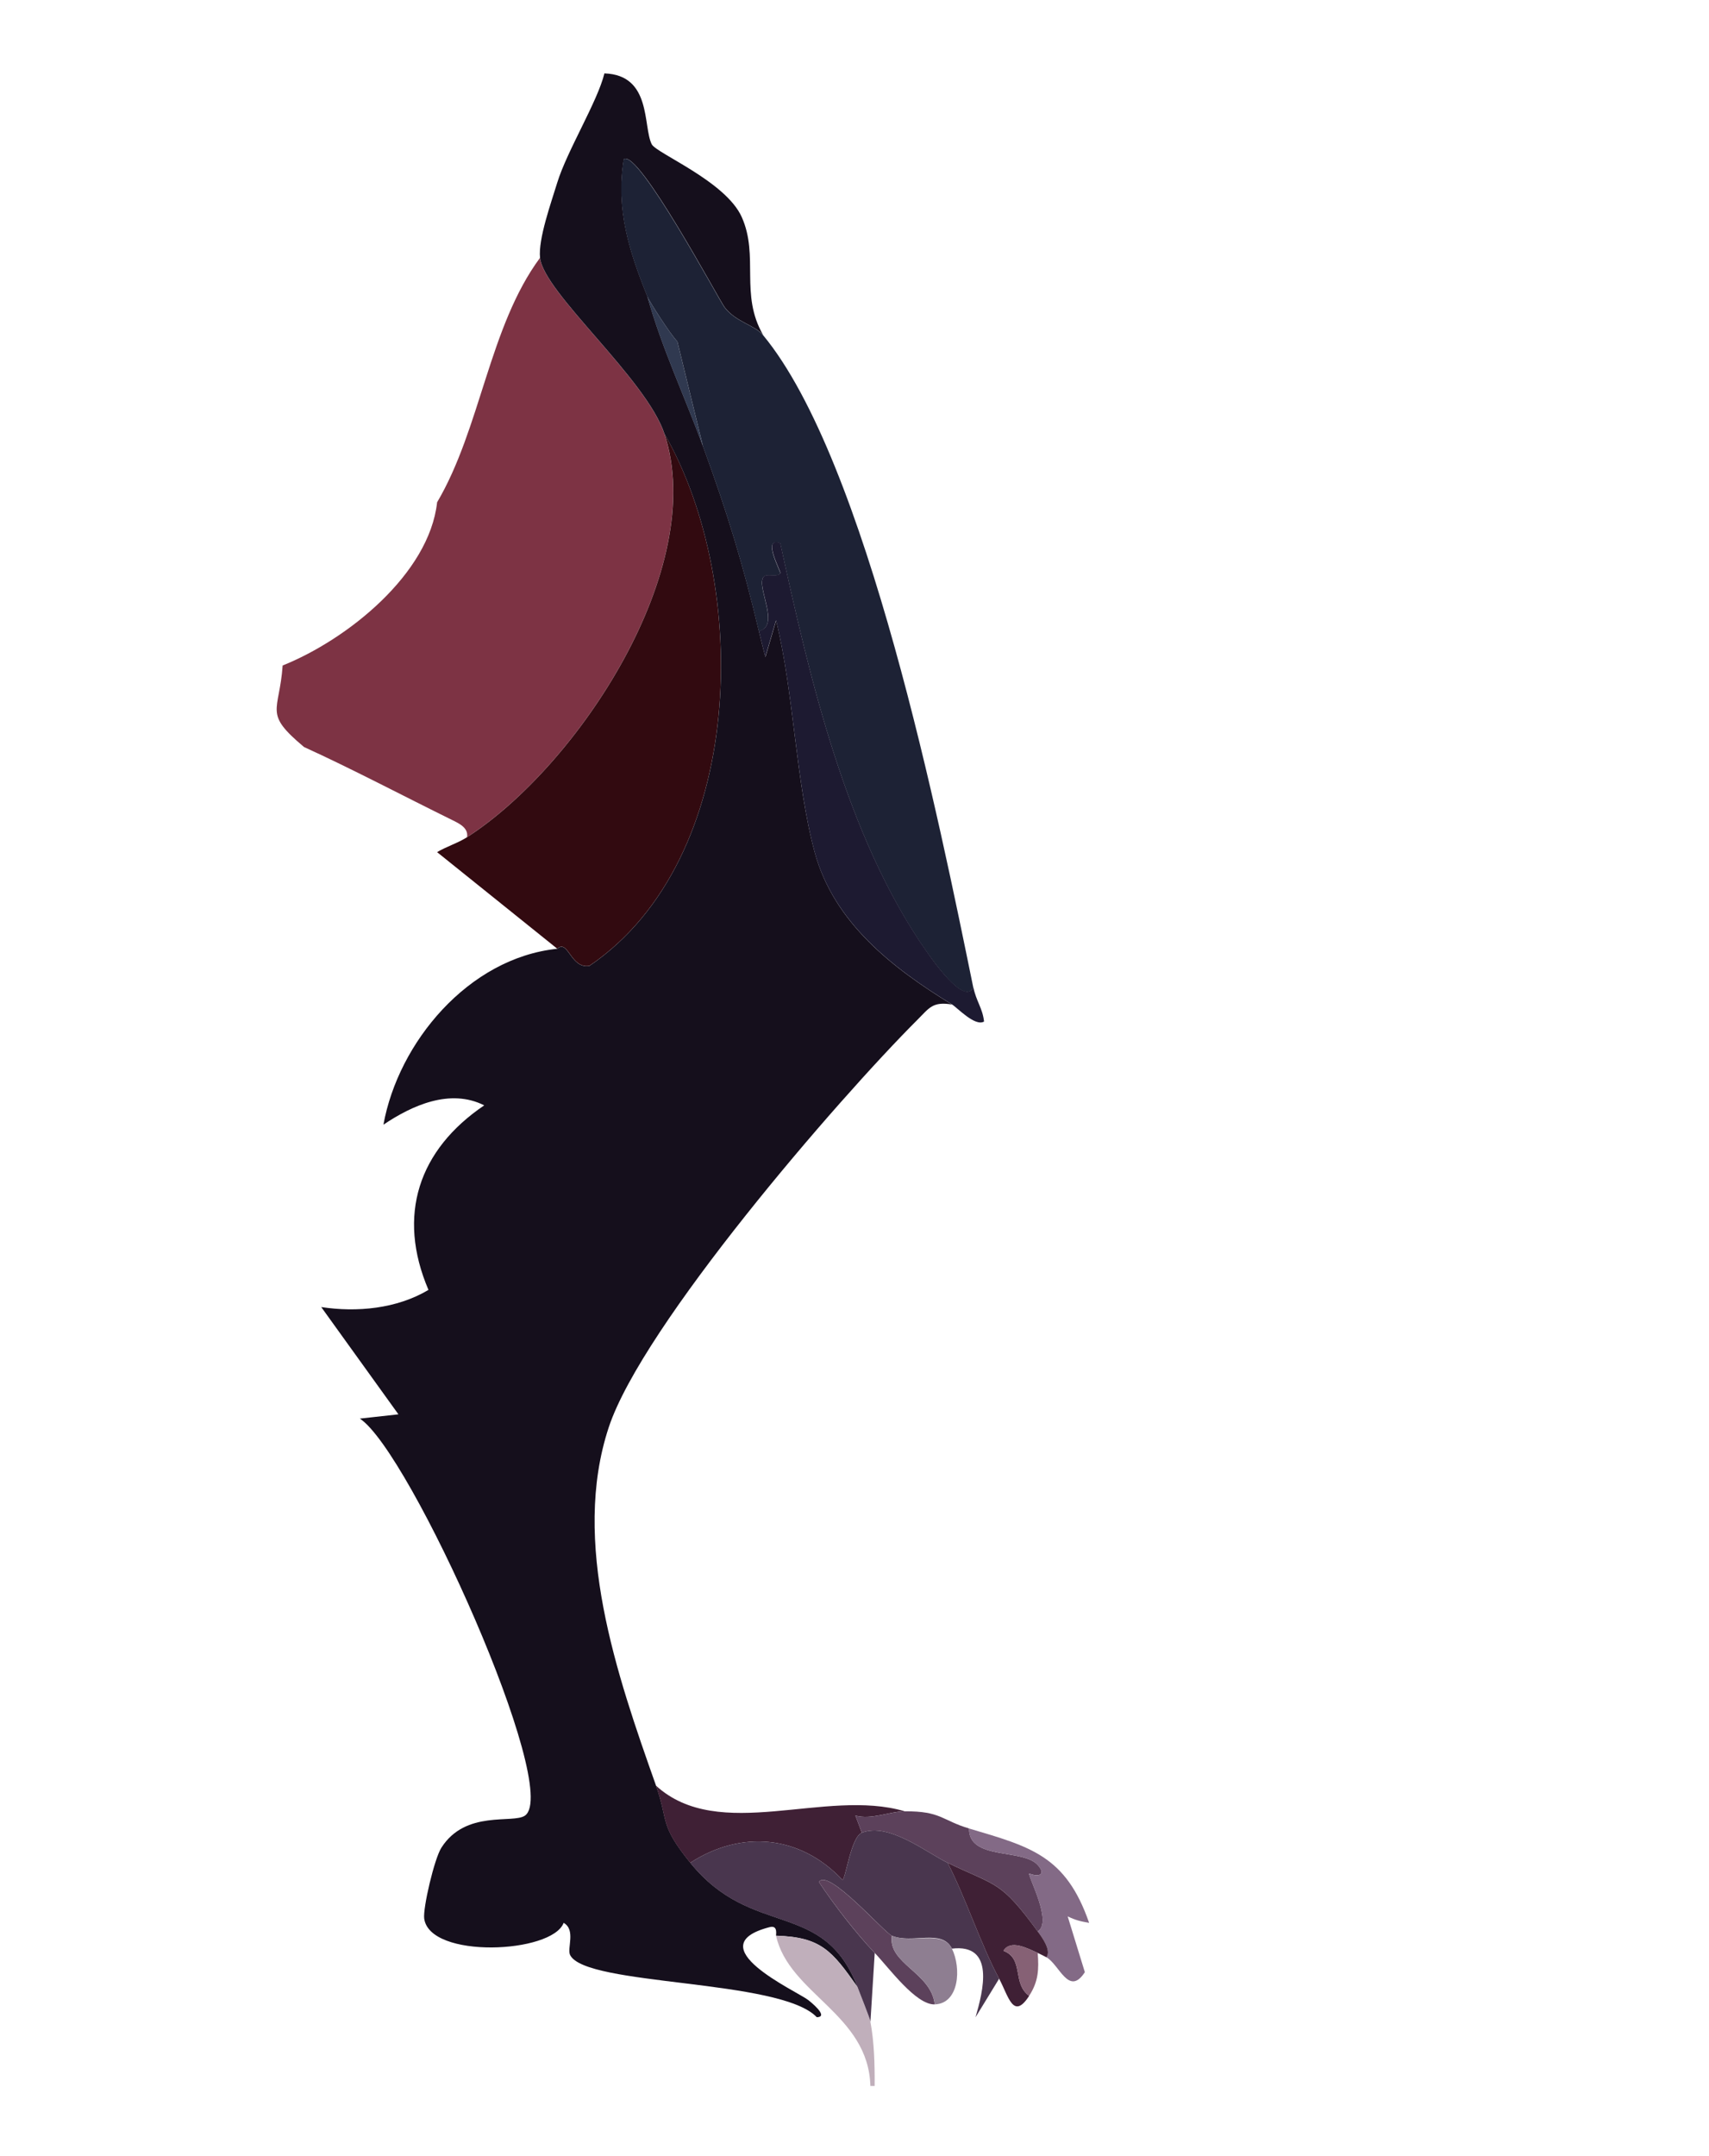 <?xml version="1.0" encoding="UTF-8"?>
<svg id="Layer_1" xmlns="http://www.w3.org/2000/svg" version="1.1" viewBox="0 0 220.09 277.58">
  <!-- Generator: Adobe Illustrator 29.4.0, SVG Export Plug-In . SVG Version: 2.1.0 Build 152)  -->
  <defs>
    <style>
      .st0 {
        fill: #3f2035;
      }

      .st1 {
        fill: #c0afbb;
      }

      .st2 {
        fill: #866175;
      }

      .st3 {
        fill: #320a10;
      }

      .st4 {
        fill: #5c415b;
      }

      .st5 {
        fill: #1d2235;
      }

      .st6 {
        fill: #49364e;
      }

      .st7 {
        fill: #836a86;
      }

      .st8 {
        fill: #303950;
      }

      .st9 {
        fill: #1d1a31;
      }

      .st10 {
        fill: #7d3344;
      }

      .st11 {
        fill: #8e7e91;
      }

      .st12 {
        fill: #150f1c;
      }
    </style>
  </defs>
  <path class="st10" d="M56.28,64.69c5.64-9.54,6.7-22.62,13.26-31.49.48,4.48,13.68,15.57,16.02,22.65,5.72,17.3-11.21,42.81-25.41,51.93.2-1.21-1.06-1.78-1.93-2.21-6.12-3.01-13.01-6.64-19.06-9.39-5.29-4.42-3.18-4.46-2.76-10.5,8.35-3.35,18.86-11.78,19.89-20.99h-.01Z"/>
  <path class="st3" d="M85.57,55.84c11.2,19.5,10.57,54.77-9.67,68.51-2.44.39-2.69-3.47-4.14-2.21l-15.47-12.43c1.22-.73,2.69-1.17,3.87-1.93,14.2-9.12,31.12-34.63,25.41-51.93h0Z"/>
  <g>
    <path class="st12" d="M77.85,9.45c6.1.21,4.93,6.81,6.08,9.12.58,1.17,9.55,4.77,11.6,9.39,2.25,5.06-.29,9.95,2.76,15.19-1.06-1.29-3.52-1.68-4.97-3.59-.7-.92-11.14-20.46-12.98-19.06-1.06,6.5.73,11.92,3.04,17.68,1.85,6.63,4.82,12.89,7.18,19.34,3.07,8.38,5.13,15.09,7.18,23.76.26,1.1.55,2.21.83,3.31l1.38-4.7c2.29,9.27,2.52,20.8,4.97,29.83s9.95,14.88,17.68,19.61c-2.48-.42-2.92.43-4.42,1.93-10.39,10.38-35.45,39.42-39.78,52.49-4.89,14.78,1.03,31.88,6.08,46.13,1.65,4.65.38,4.95,4.42,9.94,7.99,9.87,17.13,4.57,21.55,16.02-3.28-4.66-4.69-6.46-10.5-6.63-.07,0,.32-1.4-.83-1.1-9.41,2.43,3.42,8.2,4.97,9.39.1.08,2.79,2.17,1.1,2.21-4.71-4.97-29.77-3.97-31.77-8.01-.42-.85.76-3.23-.83-4.14-1.5,3.96-17.25,4.67-17.96-.55-.18-1.34,1.29-7.67,2.21-9.12,3.13-4.92,9.24-3.06,10.77-4.14,4.75-3.38-14.8-46.9-21.27-51.11l4.97-.55-9.94-13.81c4.59.7,9.73.22,13.81-2.21-4.11-9.61-1.27-18.04,7.18-23.76-4.39-2.21-9.29,0-12.98,2.49,1.91-10.58,10.94-21.46,22.38-22.65,1.44-1.26,1.7,2.6,4.14,2.21,20.24-13.75,20.88-49.01,9.67-68.51-2.34-7.08-15.54-18.17-16.02-22.65-.26-2.42,1.45-7.17,2.21-9.67,1.26-4.11,5.2-10.46,6.08-14.09h.01Z"/>
    <path class="st5" d="M83.36,38.18c-2.31-5.76-4.1-11.18-3.04-17.68,1.83-1.4,12.28,18.14,12.98,19.06,1.45,1.91,3.91,2.3,4.97,3.59,13.38,16.17,22.75,62.88,27.07,83.98-1.15,2.48-5.46-3.82-6.08-4.7-10.26-14.7-15.02-35.21-18.78-52.49-2.45-.89.12,3.68,0,3.87-.39.64-1.84-.09-2.21.55-.8,1.39,2.23,6.26-.55,6.91-2.05-8.68-4.11-15.39-7.18-23.76l-3.31-13.54c-.82-.81-3.59-5.11-3.87-5.8h0Z"/>
    <path class="st9" d="M97.73,81.24c2.78-.66-.26-5.52.55-6.91.37-.63,1.82.09,2.21-.55.12-.2-2.45-4.77,0-3.87,3.75,17.28,8.51,37.79,18.78,52.49.62.89,4.93,7.18,6.08,4.7.37,1.82,1.19,2.69,1.38,4.42-1.16.69-3.45-1.79-4.14-2.21-7.74-4.72-15.25-10.62-17.68-19.61s-2.68-20.56-4.97-29.83l-1.38,4.7c-.28-1.1-.57-2.21-.83-3.31v-.02Z"/>
    <path class="st0" d="M84.47,229.89c8.15,7.44,21.84.28,32.04,3.31-1.89.01-4.29,1.12-6.35.55l.83,2.21c-1.4.56-2.08,5.9-2.49,6.08-5.44-5.8-13.04-6.47-19.61-2.21-4.04-4.98-2.77-5.28-4.42-9.94Z"/>
    <path class="st4" d="M116.51,233.2c4.67-.04,4.79,1.17,8.29,2.21-.08,4.13,6.9,2.54,8.84,4.7,1.08,1.19.23,1.63-1.1,1.1-.16.4,3.06,6.26,1.1,7.46-4.79-6.56-5.24-5.79-11.6-8.84-2.68-1.29-7.58-5.25-11.05-3.87l-.83-2.21c2.05.57,4.46-.53,6.35-.55h0Z"/>
    <path class="st7" d="M133.63,248.67c1.97-1.2-1.26-7.06-1.1-7.46,1.33.54,2.18.1,1.1-1.1-1.94-2.16-8.92-.57-8.84-4.7,7.93,2.35,12.48,3.51,15.47,12.15-1.16-.2-1.73-.34-2.76-.83l2.21,7.18c-2.08,3.2-3.29-1.02-4.97-1.93.72-.85-.63-2.66-1.1-3.31h-.01Z"/>
    <path class="st1" d="M99.93,249.22c5.81.17,7.22,1.97,10.5,6.63.33.84,1.57,3.96,1.66,4.42.5,2.67.57,5.57.55,8.29h-.55c-.26-9.28-10.47-11.84-12.15-19.34h-.01Z"/>
    <path class="st6" d="M110.99,235.96c3.47-1.38,8.37,2.58,11.05,3.87,2.35,4.56,4.28,10.55,6.63,14.92l-3.04,4.97c.98-3.39,2.56-9.5-3.04-8.84-1.29-2.61-5.12-.56-7.73-1.66-1.02-.44-8.28-8.81-9.39-6.91,1.94,2.94,4.78,6.61,7.18,9.12l-.55,8.84c-.09-.46-1.34-3.58-1.66-4.42-4.43-11.44-13.56-6.15-21.55-16.02,6.57-4.26,14.16-3.59,19.61,2.21.41-.18,1.1-5.53,2.49-6.08h0Z"/>
    <path class="st8" d="M87.23,43.97l3.31,13.54c-2.36-6.45-5.33-12.71-7.18-19.34.28.69,3.06,4.99,3.87,5.8Z"/>
    <path class="st0" d="M122.05,239.84c6.36,3.05,6.8,2.28,11.6,8.84.47.64,1.82,2.45,1.1,3.31-.35-.19-.73-.38-1.1-.55-1.34-.61-3.52-1.77-4.42-.28,2.69,1.03,1.08,4.2,3.31,5.8-2.06,3.18-2.65.06-3.87-2.21-2.35-4.37-4.28-10.36-6.63-14.92h.01Z"/>
    <path class="st4" d="M105.47,242.31c1.11-1.89,8.36,6.48,9.39,6.91-.54,3.6,5.07,4.73,5.52,8.84-2.43.08-5.89-4.7-7.73-6.63-2.39-2.52-5.24-6.19-7.18-9.12Z"/>
    <path class="st11" d="M122.59,250.88c1.23,2.49.95,7.07-2.21,7.18-.45-4.11-6.06-5.24-5.52-8.84,2.61,1.1,6.5-.83,7.73,1.66Z"/>
    <path class="st2" d="M132.53,256.95c-2.22-1.59-.62-4.77-3.31-5.8.9-1.48,3.08-.33,4.42.28.16,2.12.1,3.67-1.1,5.52h-.01Z"/>
  </g>
</svg>